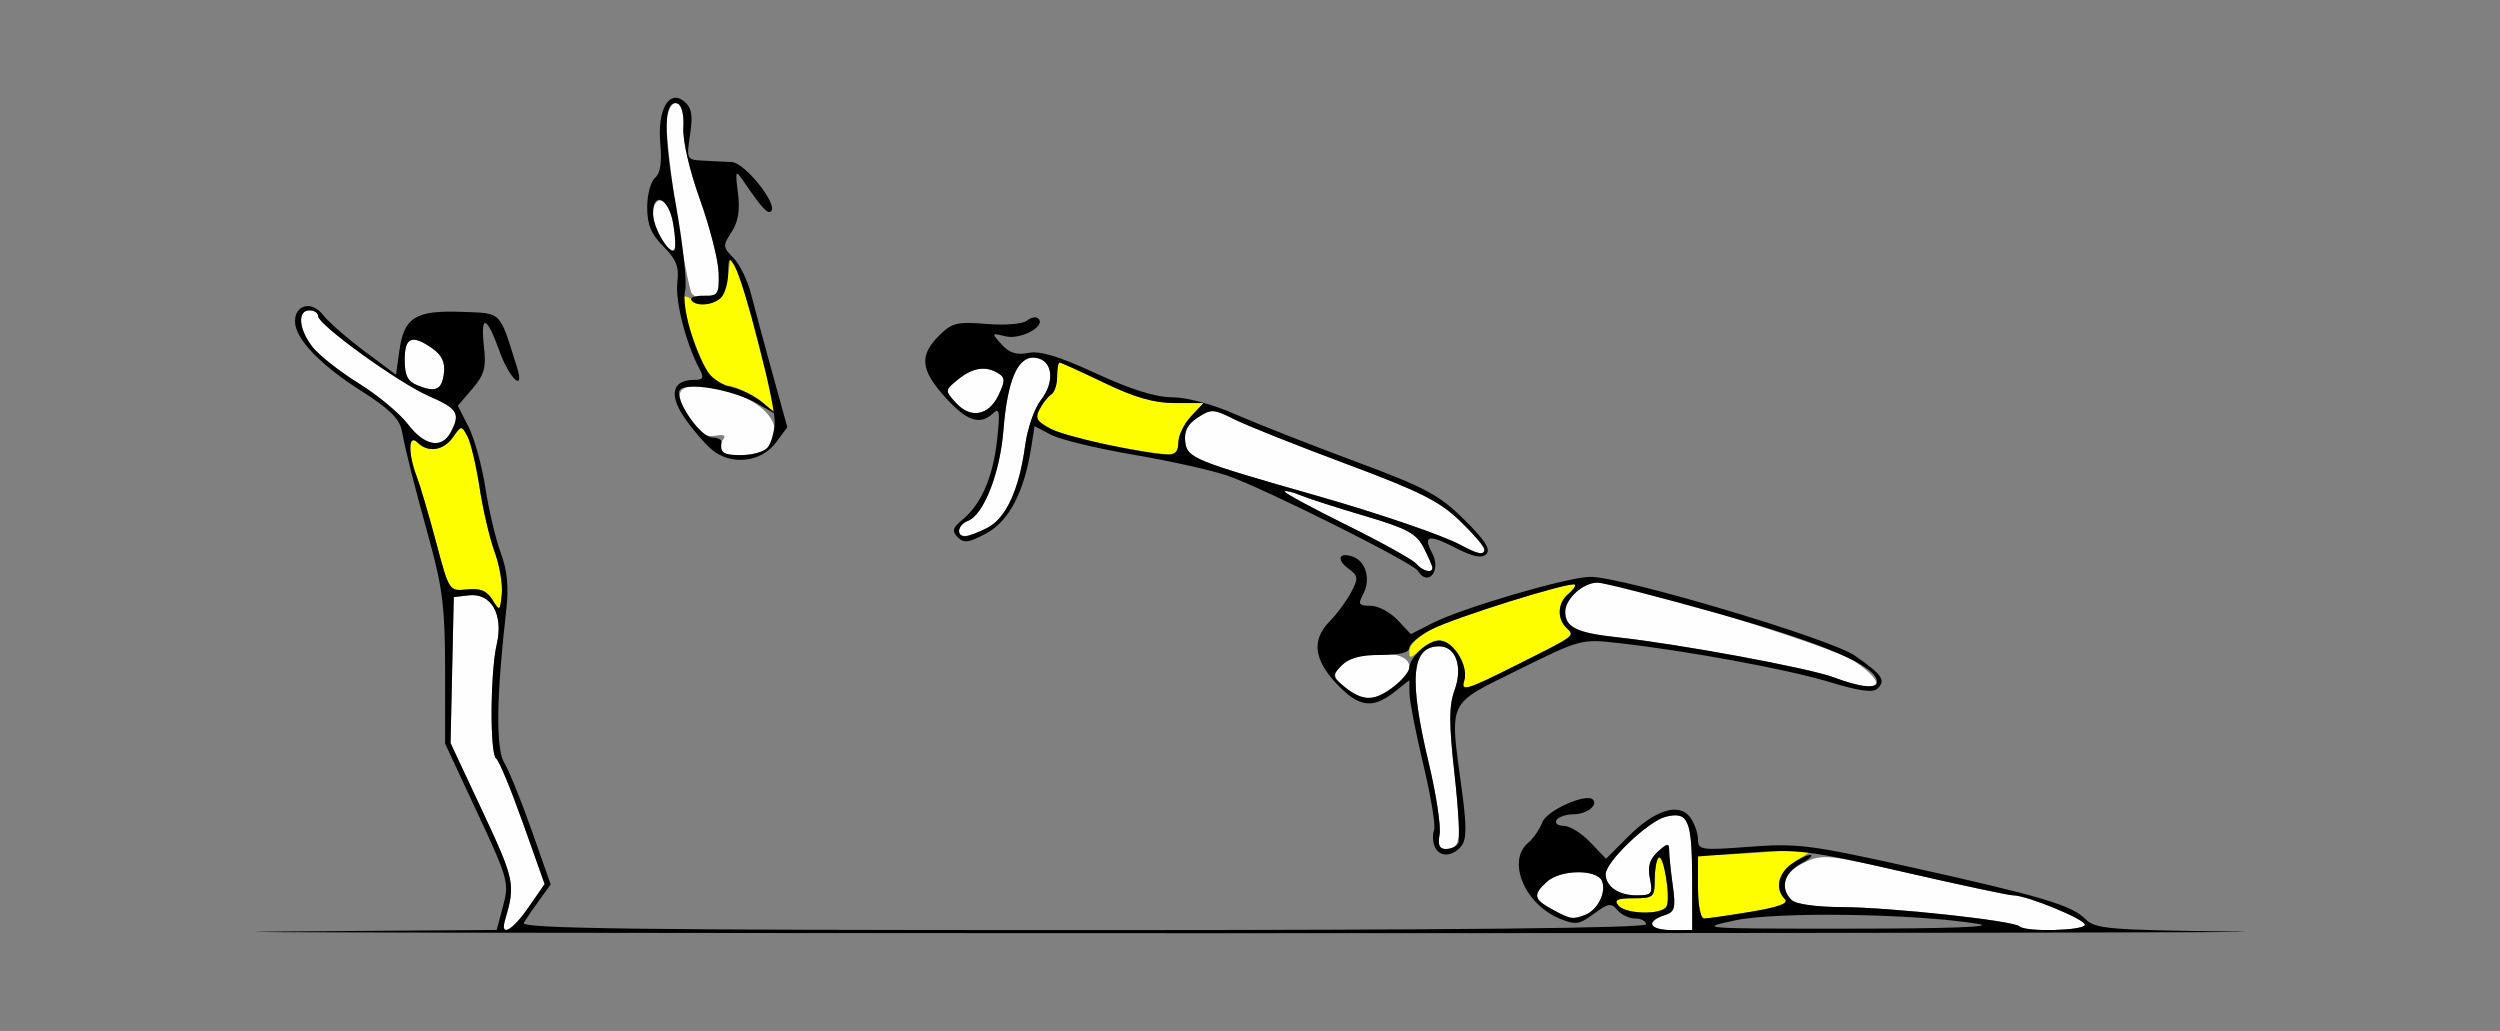 <?xml version="1.0" encoding="UTF-8" standalone="no"?>
<!-- Created with Inkscape (http://www.inkscape.org/) -->

<svg
   xmlns:dc="http://purl.org/dc/elements/1.1/"
   xmlns:cc="http://creativecommons.org/ns#"
   xmlns:rdf="http://www.w3.org/1999/02/22-rdf-syntax-ns#"
   xmlns:svg="http://www.w3.org/2000/svg"
   xmlns="http://www.w3.org/2000/svg"
   xmlns:sodipodi="http://sodipodi.sourceforge.net/DTD/sodipodi-0.dtd"
   xmlns:inkscape="http://www.inkscape.org/namespaces/inkscape"
   id="svg3476"
   version="1.1"
   inkscape:version="0.91 r13725"
   width="404.673"
   height="166.875"
   viewBox="0 0 404.673 166.875"
   sodipodi:docname="fx120801.svg">
  <rect x="0" y="0" width="404.673" height="166.875" fill="#808080" stroke="none"/>
  <defs
     id="defs3480" />
  <sodipodi:namedview
     pagecolor="#c4c4c4"
     bordercolor="#666666"
     borderopacity="1"
     objecttolerance="10"
     gridtolerance="10"
     guidetolerance="10"
     inkscape:pageopacity="0"
     inkscape:pageshadow="2"
     inkscape:window-width="1585"
     inkscape:window-height="865"
     id="namedview3478"
     showgrid="false"
     inkscape:zoom="1.4233718"
     inkscape:cx="182.92925"
     inkscape:cy="43.73513"
     inkscape:window-x="0"
     inkscape:window-y="0"
     inkscape:window-maximized="0"
     inkscape:current-layer="svg3476" />
  <g
     id="g3486"
     transform="translate(-4.585,2.427)">
    <path
       style="fill:#fefefe"
       d="m 86.341,146.484 c 1.697,-5.731 1.539,-6.499 -3.611,-17.494 l -5.214,-11.131 0.261,-11.82 0.261,-11.82 2.431,-0.283 c 3.615,-0.421 5.639,3.099 4.533,7.881 -1.079,4.665 -1.141,17.917 -0.088,18.57 0.441,0.273 2.383,4.95 4.316,10.392 l 3.515,9.895 -2.574,3.726 c -2.664,3.856 -4.678,4.953 -3.829,2.085 z m 185.621,0.766 c 0,-0.481 0.892,-1.158 1.983,-1.506 1.76,-0.56 1.917,-1.108 1.402,-4.882 -0.319,-2.338 -0.581,-4.89 -0.581,-5.671 0,-1.189 -0.298,-1.15 -1.825,0.236 -1.332,1.209 -1.679,2.388 -1.285,4.364 0.497,2.491 0.322,2.707 -2.194,2.707 -2.876,0 -4.977,-1.448 -4.977,-3.429 0,-1.983 6.888,-8.574 9.701,-9.283 3.692,-0.93 4.286,0.47 4.303,10.134 l 0.014,8.203 -3.271,0 c -1.799,0 -3.271,-0.393 -3.271,-0.874 z m 59.53,0.278 c -0.919,-0.922 -20.838,-3.086 -28.735,-3.121 -4.201,-0.019 -7.51,-0.487 -8.178,-1.157 -2.044,-2.05 -1.229,-4.479 2.025,-6.036 3.013,-1.441 3.771,-1.361 17.835,1.89 8.079,1.867 15.268,3.395 15.977,3.395 2.23,0 11.639,3.844 11.639,4.755 0,0.968 -9.624,1.217 -10.564,0.273 z m -75.651,-2.752 c -3.022,-1.645 -3.164,-2.384 -0.861,-4.475 2.221,-2.016 8.174,-2.068 8.935,-0.077 0.698,1.825 -0.741,4.673 -2.751,5.447 -2.022,0.778 -2.35,0.723 -5.323,-0.895 z m -18.231,-12.112 c 0.245,-1.285 -0.535,-6.453 -1.734,-11.484 -3.289,-13.812 -2.836,-18.992 1.66,-18.992 2.699,0 3.87,3.293 2.512,7.061 -0.935,2.593 -0.939,5.342 -0.023,13.61 C 241.218,133.615 241.058,135 238.621,135 c -1.047,0 -1.331,-0.655 -1.011,-2.336 z m -15.28,-23.807 c -1.849,-1.502 -1.991,-1.991 -0.944,-3.256 2.453,-2.965 11.324,-3.073 11.324,-0.137 0,1.659 -4.455,5.161 -6.565,5.161 -0.902,0 -2.619,-0.795 -3.816,-1.768 z m 79.072,-1.646 c -4.002,-1.505 -25.036,-5.397 -35.047,-6.484 -6.566,-0.713 -8.411,-1.62 -8.411,-4.135 0,-2.088 2.914,-4.72 5.214,-4.71 4.449,0.02 38.184,10.332 41.623,12.723 5.879,4.087 4.135,5.431 -3.379,2.605 z M 233.836,88.828 c -0.535,-0.645 -5.62,-3.47 -11.3,-6.28 -5.68,-2.809 -10.185,-5.251 -10.011,-5.426 0.174,-0.175 1.318,0.099 2.541,0.608 1.223,0.509 5.899,2.014 10.391,3.343 6.926,2.05 8.382,2.834 9.579,5.156 0.777,1.506 1.412,2.971 1.412,3.254 0,0.941 -1.626,0.533 -2.613,-0.657 z m 7.203,-3.035 c -2.816,-1.536 -13.272,-5.115 -23.282,-7.97 -19.922,-5.682 -21.01,-6.127 -21.318,-8.712 -0.209,-1.749 0.36,-2.859 2.027,-3.954 2.16,-1.42 2.559,-1.401 5.898,0.279 1.969,0.991 10.099,4.232 18.067,7.202 11.964,4.46 15.177,6.067 18.458,9.232 5.283,5.097 5.347,6.756 0.151,3.923 z m -81.226,-2.385 c 0,-0.532 0.649,-1.217 1.442,-1.522 2.568,-0.989 5.201,-7.711 5.758,-14.704 0.66,-8.272 2.375,-12.102 5.237,-11.694 2.751,0.393 3.155,3.87 0.798,6.876 -1.017,1.297 -2.148,4.565 -2.513,7.263 -0.973,7.189 -3.083,11.803 -6.118,13.378 -3.108,1.612 -4.603,1.743 -4.603,0.403 z M 121.192,70.633 c -0.338,-0.339 -0.194,-1.125 0.32,-1.747 0.692,-0.836 0.386,-1.039 -1.176,-0.781 -1.603,0.265 -2.628,-0.476 -4.263,-3.08 -2.686,-4.279 -1.726,-5.47 3.747,-4.647 7.959,1.197 12.532,6.169 8.965,9.746 -1.188,1.191 -6.554,1.55 -7.593,0.508 z M 70.59,66.216 C 69.269,64.478 65.693,61.512 62.643,59.623 59.593,57.735 56.237,55.092 55.184,53.75 52.94,50.888 52.675,47.812 54.673,47.812 c 0.771,0 1.402,0.412 1.402,0.915 0,1.42 13.03,10.823 17.991,12.984 4.615,2.01 5.092,2.813 3.472,5.85 -1.457,2.73 -4.261,2.187 -6.947,-1.346 z m 88.712,-3.451 c -1.796,-1.99 -1.793,-2.019 0.389,-3.791 2.368,-1.924 4.511,-2.234 6.536,-0.947 1.074,0.683 1.073,1.23 -0.008,3.501 -1.595,3.348 -4.537,3.874 -6.916,1.237 z M 72.196,59.967 C 70.571,59.315 70.093,58.37 70.093,55.811 c 0,-3.69 1.177,-4.162 4.518,-1.815 1.469,1.032 2.041,2.247 1.843,3.912 -0.33,2.777 -1.301,3.247 -4.259,2.058 z M 116.447,44.831 c -1.485,-5.007 -4.436,-26.339 -3.926,-28.378 0.933,-3.728 2.94,-2.379 2.681,1.801 -0.129,2.075 0.974,6.842 2.687,11.617 1.598,4.453 2.958,9.784 3.022,11.847 0.1,3.22 -0.181,3.792 -1.99,4.05 -1.159,0.165 -2.272,-0.257 -2.474,-0.938 z m -4.67,-8.417 C 109.919,33.753 109.815,30 111.6,30 c 0.815,0 1.565,1.458 1.962,3.813 0.779,4.628 0.21,5.458 -1.784,2.601 z"
       id="path3494"
       inkscape:connector-curvature="0" />
    <path
       style="fill:#fefe00"
       d="m 279.439,141.094 0,-5.156 3.037,-0.007 c 1.671,-0.004 5.981,-0.254 9.579,-0.556 l 6.542,-0.549 -3.037,1.948 c -3.051,1.957 -3.88,4.506 -2.06,6.331 0.68,0.682 -1.009,1.31 -5.554,2.062 -3.592,0.595 -6.976,1.082 -7.519,1.082 -0.575,0 -0.988,-2.157 -0.988,-5.156 z m -12.892,3.047 c -0.747,-0.901 -0.18,-1.172 2.456,-1.172 3.224,0 3.427,-0.176 3.427,-2.966 0,-1.631 0.274,-3.242 0.608,-3.579 0.822,-0.828 2.039,6.688 1.282,7.916 -0.84,1.363 -6.6,1.215 -7.773,-0.2 z m -24.96,-36.325 c 0.758,-2.397 -1.73,-6.566 -3.919,-6.566 -0.847,0 -2.309,0.698 -3.249,1.552 -1.574,1.429 -1.709,1.43 -1.709,0.019 0,-0.843 1.624,-2.363 3.608,-3.379 3.822,-1.956 22.618,-7.821 23.198,-7.239 0.188,0.189 -0.299,0.877 -1.083,1.529 -1.702,1.417 -1.848,3.907 -0.319,5.441 1.403,1.408 1.829,1.092 -8.427,6.238 -7.672,3.848 -8.648,4.138 -8.1,2.406 z M 84.297,94.658 c -0.9,-1.462 -1.971,-1.898 -4.113,-1.676 -2.895,0.3 -2.897,0.297 -5.015,-7.669 -1.165,-4.383 -2.574,-9.156 -3.13,-10.608 -1.427,-3.726 -1.361,-6.994 0.111,-5.517 1.709,1.714 4.225,1.346 5.753,-0.842 1.35,-1.933 1.39,-1.936 2.35,-0.136 0.537,1.007 1.42,4.74 1.962,8.295 0.542,3.555 1.639,8.239 2.438,10.409 0.799,2.17 1.32,5.244 1.157,6.833 -0.285,2.784 -0.34,2.817 -1.513,0.912 z M 184.768,69.76 c -4.008,-0.727 -8.536,-1.969 -10.062,-2.761 -2.322,-1.204 -2.619,-1.731 -1.819,-3.23 0.525,-0.985 1.374,-2.05 1.885,-2.367 0.511,-0.317 0.93,-1.606 0.93,-2.865 0,-1.259 0.176,-2.288 0.391,-2.288 0.215,0 3.463,1.477 7.217,3.281 4.965,2.387 8.087,3.281 11.454,3.281 l 4.629,0 -2.032,2.17 c -1.118,1.193 -2.032,3.092 -2.032,4.219 0,2.385 -0.378,2.405 -10.559,0.559 z m -57.57,-7.497 C 125.452,61.019 123.295,60 122.406,60 c -2.194,0 -3.493,-1.763 -5.638,-7.648 -2.398,-6.581 -2.387,-7.726 0.057,-6.195 2.636,1.651 5.018,-0.076 5.607,-4.067 l 0.47,-3.184 1.131,2.812 c 0.622,1.547 1.994,6.281 3.048,10.521 1.054,4.24 2.32,8.775 2.814,10.078 0.494,1.303 0.803,2.334 0.688,2.289 -0.116,-0.044 -1.64,-1.099 -3.386,-2.344 z"
       id="path3490"
       inkscape:connector-curvature="0" />
    <path
       style="fill:#000000"
       d="m 49.266,148.36 35.715,-0.257 1.044,-3.89 c 1,-3.726 0.825,-4.361 -4.173,-15.083 l -5.217,-11.193 -0.002,-11.859 C 76.631,96.171 76.227,92.753 74.178,85.312 71.47,75.477 70.375,71.137 69.625,67.269 69.255,65.362 67.563,63.706 63.094,60.874 56.4,56.633 52.336,52.37 52.336,49.586 c 0,-2.745 2.77,-3.362 4.559,-1.015 0.834,1.094 3.829,3.715 6.656,5.825 l 5.14,3.837 0.548,-3.939 c 0.743,-5.342 2.634,-6.517 10.041,-6.24 6.635,0.249 6.067,-0.314 8.966,8.899 1.349,4.286 -1.196,1.963 -2.824,-2.578 -2.065,-5.76 -3.101,-6.026 -2.496,-0.64 0.377,3.358 0.055,4.513 -1.891,6.783 l -2.346,2.736 1.741,3.424 c 0.958,1.883 2.183,6.319 2.722,9.858 0.539,3.539 1.655,8.264 2.48,10.501 1.08,2.929 1.329,5.553 0.891,9.375 -1.594,13.914 -1.702,22.374 -0.314,24.632 0.757,1.231 2.758,6.166 4.446,10.966 l 3.07,8.728 -1.83,2.522 c -1.007,1.387 -2.143,3.05 -2.526,3.694 -0.555,0.934 17.791,1.172 90.481,1.172 60.161,0 91.177,-0.319 91.177,-0.938 0,-0.516 -0.79,-0.938 -1.755,-0.938 -0.965,0 -2.265,-0.617 -2.889,-1.371 -0.983,-1.188 -1.49,-1.107 -3.799,0.605 -2.37,1.758 -2.984,1.843 -5.554,0.775 -5.687,-2.363 -8.573,-9.358 -5.065,-12.278 0.825,-0.686 1.856,-2.189 2.292,-3.34 0.714,-1.884 7.086,-4.73 8.166,-3.648 0.892,0.895 -1.029,2.381 -3.078,2.381 -1.224,0 -2.486,0.422 -2.804,0.938 -0.318,0.516 0.21,0.938 1.172,0.938 0.962,0 2.896,1.2 4.296,2.667 l 2.547,2.667 3.532,-3.543 c 4.374,-4.388 8.3,-5.615 10.094,-3.155 0.691,0.948 1.256,2.547 1.256,3.554 0,1.726 0.475,1.794 8.369,1.197 7.645,-0.579 9.847,-0.305 25.467,3.163 21.586,4.793 26.612,6.276 28.834,8.505 1.64,1.645 3.599,1.81 24.463,2.057 12.474,0.148 -61.852,0.266 -165.17,0.263 -103.318,-0.004 -171.779,-0.122 -152.136,-0.263 z m 40.904,-3.96 2.574,-3.726 -3.515,-9.895 c -1.933,-5.442 -3.875,-10.119 -4.316,-10.392 -1.054,-0.653 -0.991,-13.905 0.088,-18.57 1.106,-4.782 -0.919,-8.302 -4.533,-7.881 l -2.431,0.283 -0.261,11.82 -0.261,11.82 5.214,11.131 c 5.15,10.995 5.308,11.762 3.611,17.494 -0.849,2.868 1.165,1.771 3.829,-2.085 z m 188.32,-4.477 c -0.017,-9.663 -0.611,-11.063 -4.303,-10.134 -2.813,0.708 -9.701,7.299 -9.701,9.283 0,1.982 2.101,3.429 4.977,3.429 2.515,0 2.691,-0.216 2.194,-2.707 -0.394,-1.976 -0.046,-3.155 1.285,-4.364 1.527,-1.386 1.825,-1.425 1.825,-0.236 0,0.781 0.261,3.333 0.581,5.671 0.516,3.773 0.358,4.321 -1.402,4.882 -3.089,0.983 -2.333,2.38 1.288,2.38 l 3.271,0 -0.014,-8.203 z m 46.276,7.195 c -10.292,-1.67 -32.475,-1.997 -39.252,-0.579 -6.343,1.327 -5.775,1.368 18.692,1.353 16.125,-0.01 23.547,-0.289 20.561,-0.774 z m 17.29,0.138 c 0,-0.901 -9.397,-4.755 -11.594,-4.755 -0.684,0 -8.673,-1.702 -17.754,-3.781 -15.154,-3.471 -17.199,-3.729 -24.89,-3.147 l -8.38,0.635 0,5.022 c 0,2.904 0.417,5.022 0.988,5.022 0.544,0 3.927,-0.487 7.519,-1.082 4.545,-0.753 6.234,-1.38 5.554,-2.062 -1.604,-1.609 -1.115,-4.153 1.1,-5.709 1.142,-0.803 2.509,-1.443 3.037,-1.422 0.528,0.021 -0.196,0.667 -1.61,1.436 -2.71,1.475 -3.325,3.956 -1.449,5.839 0.668,0.67 3.977,1.138 8.178,1.157 7.897,0.036 27.816,2.199 28.735,3.121 0.94,0.943 10.564,0.694 10.564,-0.273 z m -80.892,-1.584 c 2.01,-0.774 3.449,-3.622 2.751,-5.447 -0.761,-1.99 -6.714,-1.939 -8.935,0.077 -2.303,2.091 -2.161,2.83 0.861,4.475 2.973,1.618 3.301,1.673 5.323,0.895 z m 13.156,-1.33 c 0.757,-1.228 -0.461,-8.745 -1.282,-7.916 -0.334,0.337 -0.608,1.948 -0.608,3.579 0,2.79 -0.203,2.966 -3.427,2.966 -2.636,0 -3.203,0.27 -2.456,1.172 1.172,1.415 6.933,1.563 7.773,0.2 z M 84.653,86.913 c -0.799,-2.17 -1.896,-6.853 -2.438,-10.409 -0.542,-3.555 -1.425,-7.288 -1.962,-8.295 -0.96,-1.8 -1,-1.798 -2.35,0.136 -1.528,2.188 -4.044,2.556 -5.753,0.842 -1.472,-1.477 -1.538,1.791 -0.111,5.517 0.556,1.452 1.964,6.225 3.13,10.608 2.118,7.966 2.12,7.969 5.015,7.669 2.142,-0.222 3.213,0.215 4.113,1.676 1.173,1.905 1.228,1.873 1.513,-0.912 0.163,-1.588 -0.358,-4.663 -1.157,-6.833 z M 77.537,67.562 C 79.157,64.525 78.68,63.721 74.065,61.711 69.104,59.551 56.075,50.148 56.075,48.728 c 0,-0.503 -0.631,-0.915 -1.402,-0.915 -1.998,0 -1.733,3.075 0.512,5.937 1.052,1.342 4.409,3.985 7.458,5.873 3.05,1.888 6.626,4.855 7.947,6.593 2.686,3.533 5.49,4.076 6.947,1.346 z M 76.455,57.909 C 76.653,56.244 76.081,55.029 74.612,53.997 71.27,51.649 70.093,52.122 70.093,55.811 c 0,2.559 0.478,3.503 2.103,4.156 2.958,1.188 3.929,0.719 4.259,-2.058 z M 236.787,134.531 c -0.296,-0.773 -0.325,-1.964 -0.064,-2.645 0.261,-0.681 -0.524,-5.427 -1.743,-10.547 -1.219,-5.12 -2.228,-10.288 -2.243,-11.486 l -0.027,-2.177 -2.462,1.943 c -3.5,2.761 -5.743,2.424 -9.343,-1.405 -3.691,-3.925 -4.019,-7.107 -1.045,-10.112 1.157,-1.169 2.702,-3.264 3.435,-4.656 1.208,-2.295 1.165,-2.654 -0.466,-3.85 -2.025,-1.485 -1.459,-2.759 0.834,-1.876 2.053,0.79 2.821,3.686 1.59,5.994 -0.892,1.671 -0.743,1.91 1.187,1.91 1.214,0 3.176,1.035 4.361,2.3 l 2.154,2.3 3.486,-1.784 c 4.804,-2.458 22.04,-7.506 25.597,-7.496 5.319,0.015 38.83,10.003 42.785,12.752 4.429,3.079 5.048,3.964 3.712,5.305 -0.741,0.743 -2.896,0.458 -7.816,-1.033 -6.798,-2.061 -23.031,-5.055 -34.259,-6.319 -5.888,-0.663 -6.113,-0.602 -16.121,4.352 -11.654,5.768 -11.117,4.619 -9.121,19.498 0.796,5.932 0.77,7.986 -0.114,9.055 -1.475,1.783 -3.629,1.772 -4.315,-0.024 z m 3.839,-0.422 c 0.302,-0.49 0.032,-5.553 -0.6,-11.251 -0.916,-8.268 -0.912,-11.016 0.023,-13.61 1.359,-3.769 0.187,-7.061 -2.512,-7.061 -4.497,0 -4.95,5.18 -1.66,18.992 1.198,5.032 1.978,10.2 1.734,11.484 -0.32,1.681 -0.037,2.336 1.011,2.336 0.801,0 1.703,-0.401 2.004,-0.891 z M 230.248,108.682 c 1.354,-1.069 2.462,-2.407 2.462,-2.973 0,-1.696 2.971,-4.459 4.796,-4.459 2.323,0 4.865,4.089 4.081,6.566 -0.548,1.732 0.428,1.442 8.1,-2.406 10.257,-5.145 9.831,-4.83 8.427,-6.238 -1.529,-1.534 -1.383,-4.024 0.319,-5.441 0.783,-0.652 1.271,-1.34 1.083,-1.529 -0.58,-0.582 -19.377,5.284 -23.198,7.239 -1.984,1.016 -3.608,2.365 -3.608,2.999 0,0.757 -1.592,1.153 -4.64,1.153 -3.245,0 -5.141,0.511 -6.308,1.701 -1.603,1.634 -1.582,1.772 0.537,3.516 2.828,2.326 4.88,2.293 7.948,-0.129 z M 308.411,107.94 c 0,-2.539 -8.474,-6.199 -25.359,-10.953 -9.954,-2.803 -18.907,-5.099 -19.894,-5.104 -2.3,-0.01 -5.214,2.622 -5.214,4.71 0,2.515 1.846,3.422 8.411,4.135 10.011,1.087 31.045,4.979 35.047,6.484 4.295,1.615 7.009,1.897 7.009,0.728 z M 234.093,89.969 c -0.813,-1.32 -25.02,-13.417 -30.822,-15.403 -2.57,-0.88 -9.422,-2.406 -15.226,-3.391 -5.804,-0.986 -11.778,-2.427 -13.275,-3.204 l -2.722,-1.412 -0.553,3.518 c -1.118,7.114 -3.598,11.851 -7.233,13.819 -2.834,1.534 -3.657,1.646 -4.647,0.637 -0.984,-1.003 -0.841,-1.525 0.783,-2.857 3.023,-2.48 4.923,-6.872 5.591,-12.922 0.5,-4.527 0.39,-5.269 -0.637,-4.299 -2.132,2.014 -4.269,1.304 -7.768,-2.581 -3.988,-4.428 -4.226,-6.734 -1.026,-9.943 2.103,-2.11 2.923,-2.314 7.71,-1.921 3.041,0.25 5.872,0.015 6.548,-0.543 0.655,-0.54 1.495,-0.677 1.868,-0.303 1.232,1.236 -2.95,3.449 -5.37,2.841 -2.268,-0.57 -2.279,-0.546 -0.596,1.32 1.248,1.383 2.43,1.757 4.34,1.374 1.885,-0.378 4.975,0.559 10.962,3.326 5.608,2.591 9.635,3.852 12.3,3.852 2.333,0 6.526,1.126 10.195,2.737 3.427,1.505 12.119,4.925 19.316,7.599 11.484,4.268 13.652,5.421 17.728,9.433 3.378,3.324 4.364,4.851 3.616,5.602 -0.748,0.75 -2.103,0.481 -4.968,-0.985 -4.407,-2.255 -5.343,-2.042 -3.791,0.866 1.507,2.825 -0.683,5.505 -2.323,2.842 z m 2.356,-0.484 c 0,-0.283 -0.635,-1.748 -1.412,-3.254 -1.197,-2.323 -2.653,-3.106 -9.579,-5.156 -4.492,-1.33 -9.168,-2.834 -10.391,-3.343 -1.223,-0.509 -2.366,-0.783 -2.541,-0.608 -0.174,0.175 4.33,2.617 10.011,5.426 5.68,2.809 10.765,5.635 11.3,6.28 0.987,1.189 2.613,1.598 2.613,0.657 z m 8.411,-3.039 c 0,-0.408 -1.787,-2.467 -3.972,-4.575 -3.281,-3.165 -6.494,-4.772 -18.458,-9.232 -7.967,-2.97 -16.097,-6.211 -18.067,-7.202 -3.339,-1.681 -3.737,-1.699 -5.898,-0.279 -1.666,1.095 -2.236,2.205 -2.027,3.954 0.308,2.585 1.396,3.03 21.318,8.712 10.01,2.855 20.466,6.434 23.282,7.97 2.792,1.523 3.821,1.698 3.821,0.652 z m -80.443,-3.44 c 3.035,-1.574 5.146,-6.189 6.118,-13.378 0.365,-2.697 1.496,-5.965 2.513,-7.263 2.357,-3.006 1.954,-6.483 -0.798,-6.876 -2.862,-0.409 -4.578,3.421 -5.237,11.694 -0.558,6.992 -3.19,13.715 -5.758,14.704 -1.623,0.625 -1.968,2.489 -0.461,2.489 0.54,0 2.17,-0.617 3.622,-1.37 z m 30.911,-13.804 c 0,-1.127 0.914,-3.025 2.032,-4.219 l 2.032,-2.17 -4.629,0 c -3.367,0 -6.489,-0.895 -11.454,-3.281 -3.754,-1.805 -7.002,-3.281 -7.217,-3.281 -0.215,0 -0.391,1.03 -0.391,2.288 0,1.259 -0.418,2.548 -0.93,2.865 -0.511,0.317 -1.359,1.382 -1.885,2.367 -0.799,1.498 -0.503,2.025 1.819,3.23 2.459,1.275 14.605,3.941 18.986,4.166 1.084,0.056 1.636,-0.606 1.636,-1.965 z m -29.109,-7.674 c 1.082,-2.271 1.083,-2.818 0.008,-3.501 -2.025,-1.287 -4.167,-0.976 -6.536,0.947 -2.181,1.772 -2.184,1.801 -0.389,3.791 2.379,2.637 5.321,2.111 6.916,-1.237 z m -46.428,8.808 c -1.195,-1.014 -3.209,-3.375 -4.475,-5.246 -2.503,-3.7 -1.864,-6.026 1.655,-6.026 1.46,0 1.615,-0.323 0.847,-1.763 -2.18,-4.085 -3.943,-10.935 -3.592,-13.953 0.302,-2.595 -0.147,-3.768 -2.251,-5.878 -1.995,-2.001 -2.628,-3.529 -2.628,-6.344 0,-2.039 0.569,-4.181 1.265,-4.76 0.858,-0.714 1.135,-2.486 0.86,-5.505 -0.502,-5.534 1.411,-8.91 3.884,-6.851 1.196,0.996 1.403,2.187 0.93,5.355 -0.595,3.981 -0.548,4.077 2.067,4.207 1.472,0.073 3.587,0.178 4.7,0.234 2.089,0.105 7.47,6.828 6.357,7.944 -0.553,0.555 -1.499,-0.48 -4.6,-5.03 -1.15,-1.688 -1.227,-1.479 -0.773,2.09 0.355,2.79 0.05,4.661 -1.031,6.315 -1.445,2.212 -1.428,2.459 0.298,4.189 1.008,1.011 2.295,3.654 2.86,5.872 0.565,2.219 2.115,7.971 3.445,12.783 l 2.418,8.749 -1.853,2.501 c -2.385,3.218 -7.284,3.745 -10.383,1.117 z m 9.04,-0.319 c 0.562,-0.679 1.082,-2.472 1.156,-3.984 0.147,-2.988 -4.864,-22.578 -6.495,-25.393 -0.875,-1.51 -1.007,-1.366 -1.032,1.127 -0.016,1.573 -0.533,3.366 -1.15,3.984 -1.266,1.27 -4.143,1.503 -4.828,0.39 -0.249,-0.404 0.672,-0.72 2.048,-0.703 2.318,0.029 2.492,-0.242 2.384,-3.718 -0.064,-2.062 -1.424,-7.394 -3.022,-11.847 -1.713,-4.774 -2.816,-9.541 -2.687,-11.617 0.129,-2.09 -0.243,-3.684 -0.916,-3.923 -2.276,-0.809 -2.383,4.836 -0.311,16.307 1.154,6.387 1.834,12.668 1.512,13.957 -0.606,2.422 1.418,9.688 3.666,13.164 0.704,1.089 2.491,2.222 3.971,2.519 1.48,0.297 3.717,1.42 4.97,2.495 l 2.279,1.955 -3.34,-1.892 c -3.939,-2.231 -11.556,-3.511 -12.432,-2.089 -0.884,1.434 3.357,7.601 5.258,7.648 0.9,0.022 1.586,0.356 1.525,0.743 -0.273,1.733 0.311,2.109 3.267,2.109 1.736,0 3.616,-0.555 4.178,-1.234 z M 113.562,33.813 c -0.693,-4.114 -3.282,-5.438 -3.282,-1.678 0,2.219 2.645,6.774 3.459,5.957 0.256,-0.256 0.176,-2.182 -0.177,-4.279 z"
       id="path3488"
       inkscape:connector-curvature="0" />
  </g>
</svg>
